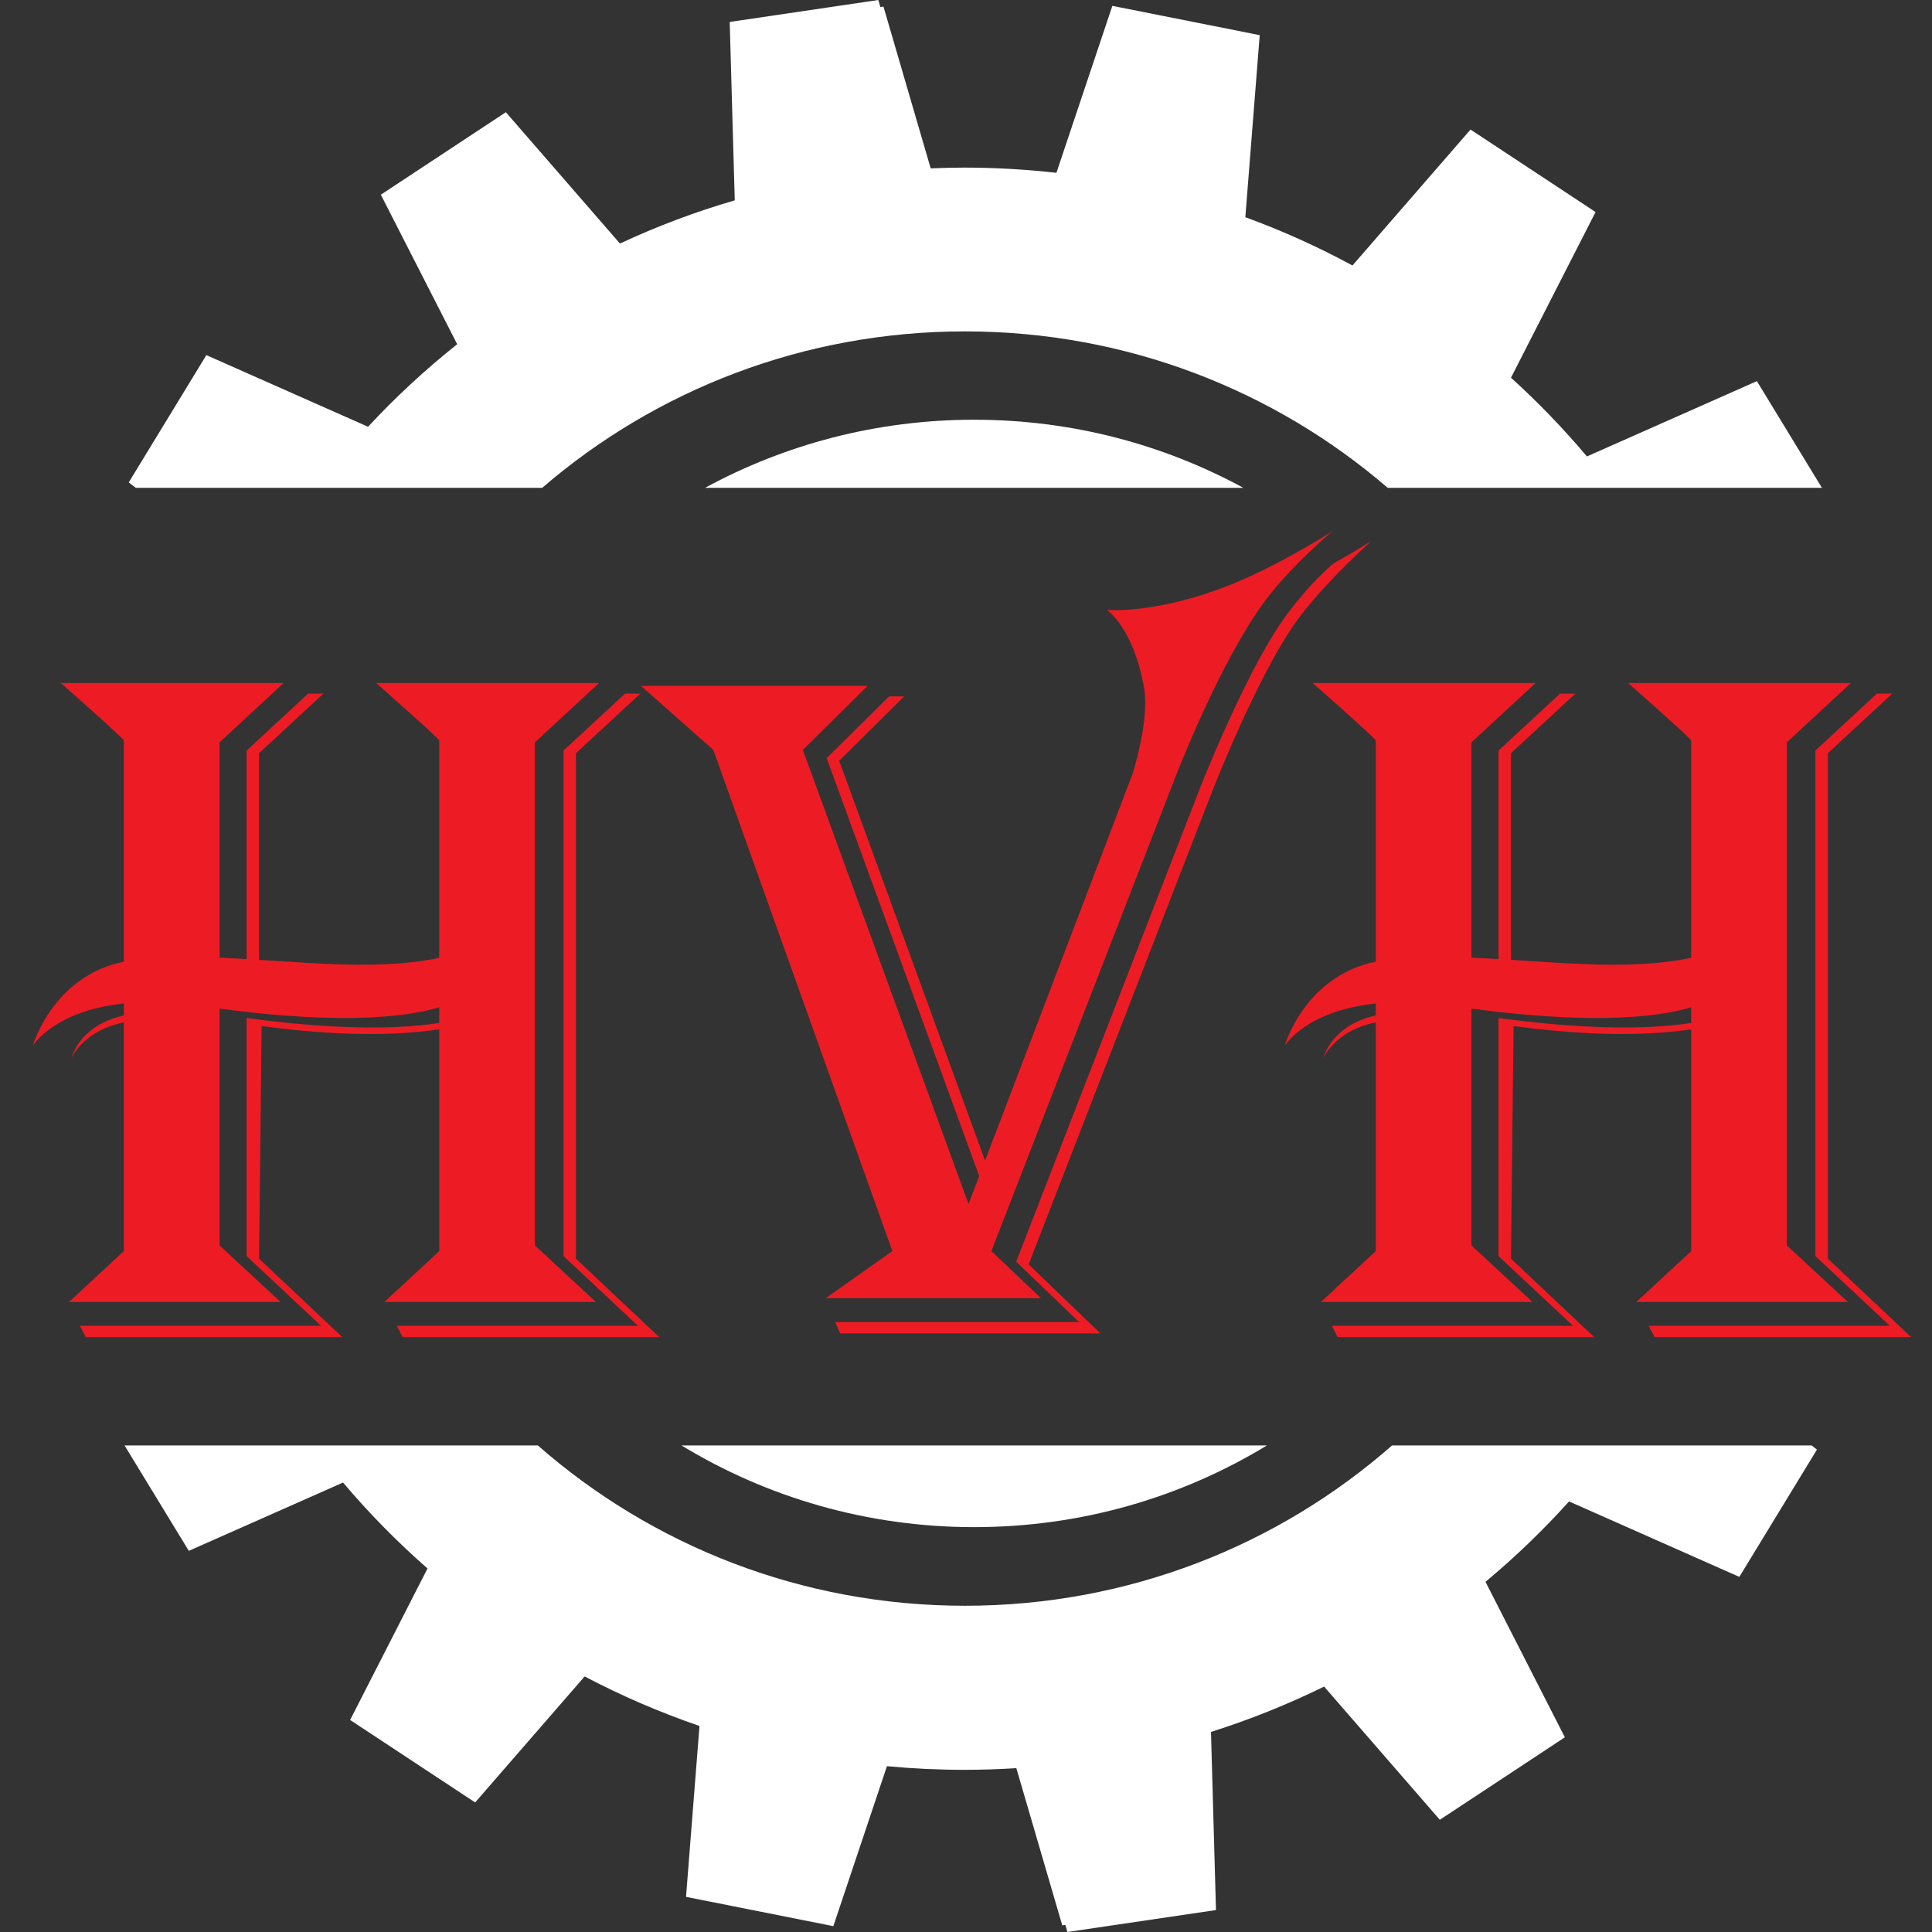 <svg width="36" height="36" viewBox="0 0 36 36" fill="none" xmlns="http://www.w3.org/2000/svg">
<rect x="0" y="0" width="36" height="36" fill="#333333" stroke="none"/>
<path d="M13.138 9.09H23.168C21.68 8.281 19.971 7.821 18.153 7.821C16.335 7.821 14.626 8.281 13.138 9.09Z" fill="white"/>
<path d="M18.153 28.456C20.153 28.456 22.02 27.899 23.607 26.934H12.699C14.286 27.899 16.154 28.456 18.153 28.456Z" fill="white"/>
<path d="M10.103 9.09C12.211 7.274 14.966 6.175 17.981 6.175C20.995 6.175 23.75 7.274 25.858 9.09H33.949L32.737 7.102L29.57 8.505C29.132 7.985 28.659 7.495 28.155 7.038L29.731 3.951L27.401 2.414L25.201 4.947C24.563 4.601 23.896 4.3 23.205 4.047L23.473 0.655L20.727 0.109L19.685 3.22C19.122 3.157 18.549 3.123 17.969 3.123C17.759 3.123 17.55 3.129 17.342 3.137L16.462 0.123L16.404 0.132L16.367 0L13.597 0.409L13.691 3.733C12.952 3.948 12.238 4.218 11.552 4.538L9.426 2.091L7.096 3.628L8.519 6.414C7.927 6.885 7.371 7.399 6.858 7.952L3.845 6.617L2.399 8.989L2.53 9.09H10.103Z" fill="white"/>
<path d="M25.939 26.934C23.821 28.792 21.034 29.921 17.981 29.921C14.927 29.921 12.14 28.792 10.022 26.934H2.321L3.518 28.898L6.392 27.625C6.876 28.197 7.402 28.732 7.966 29.226L6.524 32.049L8.854 33.586L10.894 31.238C11.578 31.598 12.293 31.907 13.034 32.161L12.783 35.345L15.528 35.891L16.527 32.91C17.002 32.955 17.482 32.978 17.969 32.978C18.294 32.978 18.617 32.967 18.938 32.947L19.794 35.877L19.852 35.868L19.889 36L22.658 35.591L22.565 32.272C23.293 32.042 23.997 31.758 24.673 31.427L26.829 33.909L29.159 32.372L27.68 29.475C28.235 29.013 28.755 28.512 29.237 27.977L32.41 29.383L33.856 27.011L33.757 26.934H25.939Z" fill="white"/>
<path d="M26.132 18.874C24.866 18.868 24.658 19.714 24.658 19.714C24.658 19.714 24.963 18.995 26.132 19.004V18.874Z" fill="#ED1C24"/>
<path d="M27.922 13.986V18.017C28 18.02 28.077 18.024 28.155 18.028V14.035L29.355 12.924H29.07L27.922 13.986Z" fill="#ED1C24"/>
<path d="M32.037 19.081V18.945C31.559 19.092 30.377 19.3 27.922 18.97V23.405L29.311 24.705H24.816L24.927 24.916H29.706L28.155 23.454L28.203 19.119C30.328 19.405 31.451 19.213 32.037 19.081Z" fill="#ED1C24"/>
<path d="M34.06 14.035L35.26 12.924H34.974L33.827 13.986V23.405L35.216 24.705H30.721L30.831 24.916H35.611L34.06 23.454V14.035Z" fill="#ED1C24"/>
<path d="M16.567 12.976L15.404 14.127L18.507 22.628L18.616 22.341L15.637 14.176L16.849 12.976H16.567Z" fill="#ED1C24"/>
<path d="M24.844 10.501C24.444 10.845 24.088 11.286 23.877 11.594C23.164 12.634 22.358 14.691 22.358 14.691L18.935 23.51L20.107 24.635H15.562L15.656 24.846H20.503L19.167 23.56L22.59 14.74C22.59 14.74 23.392 12.681 24.11 11.643C24.613 10.915 25.55 10.084 25.55 10.084C25.55 10.084 25.257 10.271 24.844 10.501Z" fill="#ED1C24"/>
<path d="M22.984 10.873C21.565 11.453 20.624 11.365 20.624 11.365C20.624 11.365 21.116 11.688 21.316 12.804C21.428 13.426 21.1 14.43 21.1 14.43L18.047 22.435L14.96 13.973L16.166 12.78H11.943L13.292 13.973L16.628 23.312L15.386 24.19H19.396L18.473 23.312L21.88 14.535C21.88 14.535 22.599 12.649 23.392 11.453C23.89 10.674 24.826 9.901 24.826 9.901C24.826 9.901 23.877 10.509 22.984 10.873Z" fill="#ED1C24"/>
<path d="M33.295 13.833L34.489 12.727H30.337C30.337 12.727 31.513 13.763 31.513 13.798V17.847C30.299 18.109 28.826 17.901 27.418 17.846V13.833L28.613 12.727H24.46C24.46 12.727 25.636 13.763 25.636 13.798V17.919C24.307 18.189 23.939 19.486 23.939 19.486C23.939 19.486 24.326 18.835 25.636 18.699V23.313L24.612 24.261H28.556L27.418 23.207V18.794C29.861 19.122 31.038 18.915 31.513 18.769V23.313L30.489 24.261H34.433L33.295 23.207V13.833Z" fill="#ED1C24"/>
<path d="M2.804 18.874C1.538 18.868 1.331 19.714 1.331 19.714C1.331 19.714 1.636 18.995 2.804 19.004V18.874Z" fill="#ED1C24"/>
<path d="M4.595 13.986V18.017C4.672 18.02 4.75 18.024 4.827 18.028V14.035L6.027 12.924H5.742L4.595 13.986Z" fill="#ED1C24"/>
<path d="M8.709 19.081V18.945C8.232 19.092 7.05 19.3 4.595 18.97V23.405L5.983 24.705H1.489L1.599 24.916H6.379L4.827 23.454L4.875 19.119C7 19.405 8.123 19.213 8.709 19.081Z" fill="#ED1C24"/>
<path d="M10.732 14.035L11.932 12.924H11.647L10.5 13.986V23.405L11.888 24.705H7.394L7.504 24.916H12.284L10.732 23.454V14.035Z" fill="#ED1C24"/>
<path d="M9.967 13.833L11.162 12.727H7.01C7.01 12.727 8.185 13.763 8.185 13.798V17.847C6.971 18.109 5.498 17.901 4.091 17.846V13.833L5.285 12.727H1.133C1.133 12.727 2.308 13.763 2.308 13.798V17.919C0.98 18.189 0.611 19.486 0.611 19.486C0.611 19.486 0.999 18.835 2.308 18.699V23.313L1.285 24.261H5.228L4.091 23.207V18.794C6.533 19.122 7.71 18.915 8.185 18.769V23.313L7.161 24.261H11.105L9.967 23.207V13.833Z" fill="#ED1C24"/>
</svg>
